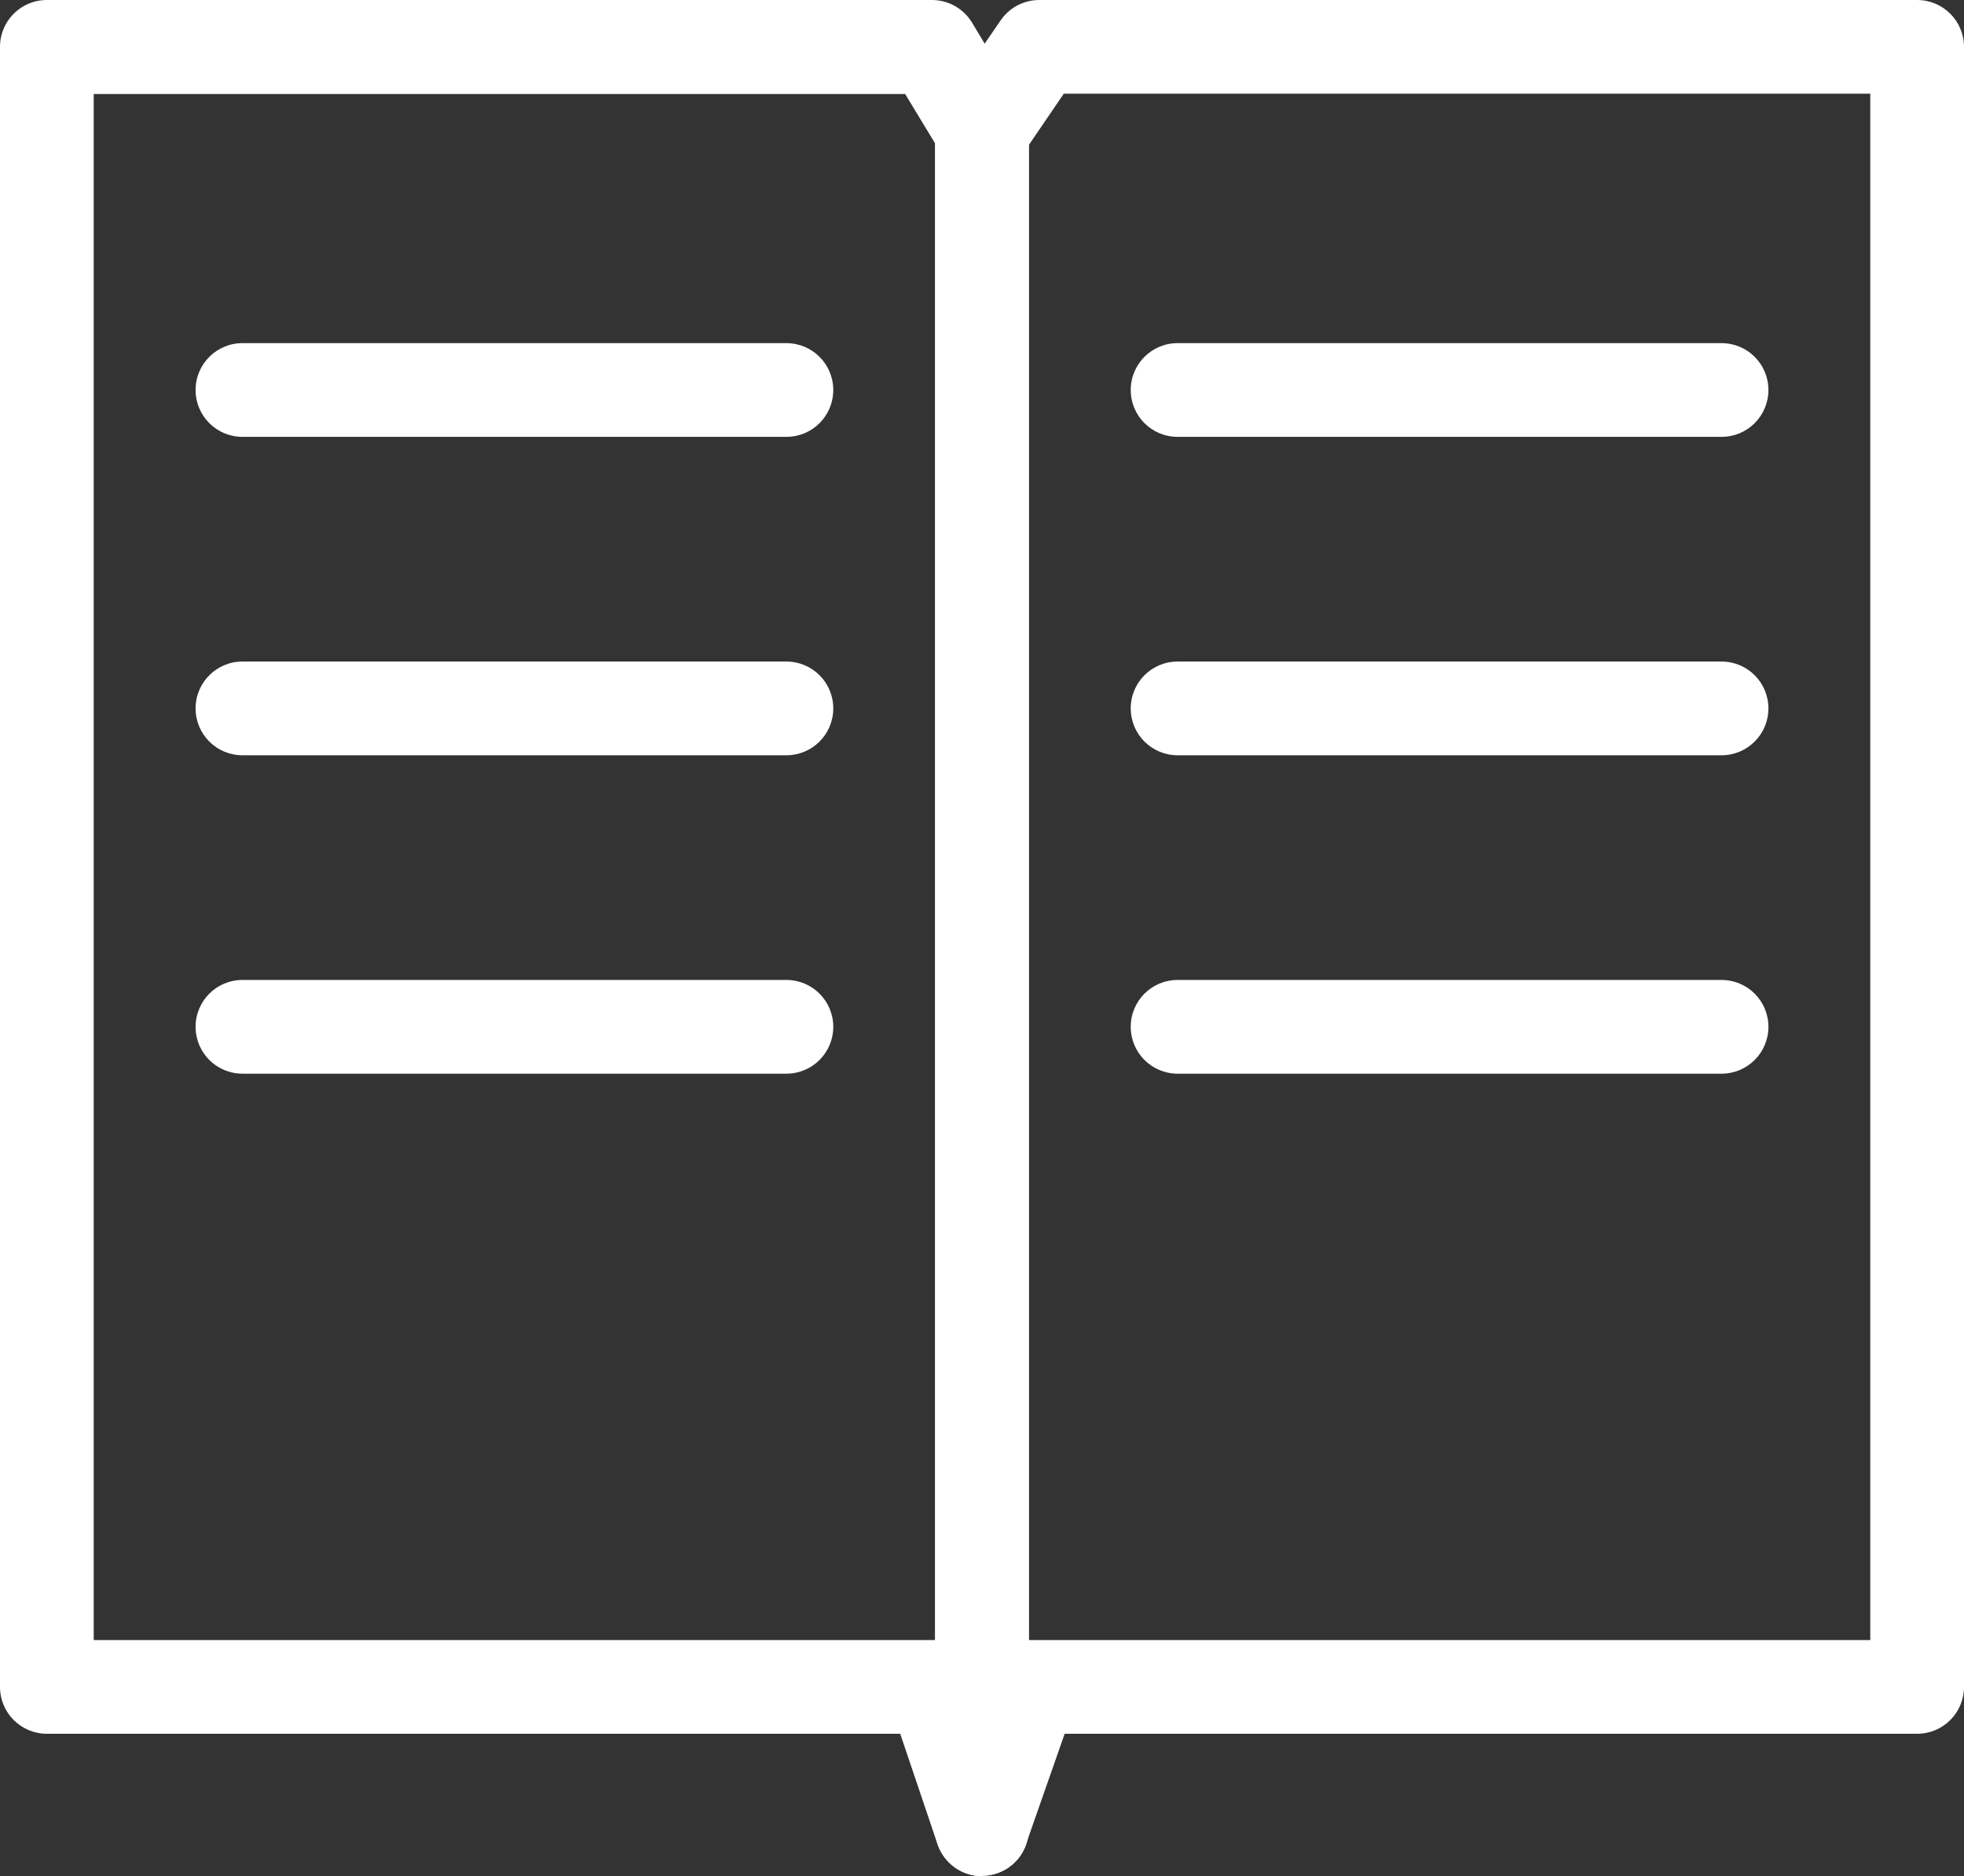 <?xml version="1.0" encoding="UTF-8"?>
<svg id="Layer_2" data-name="Layer 2" xmlns="http://www.w3.org/2000/svg" viewBox="0 0 67.48 64.46">
  <rect x="0" y="0" width="67.48" height="64.46" fill="#333333" stroke="none"/>
  <defs>
    <style>
      .cls-1 {
        fill: #fff;
      }
    </style>
  </defs>
  <g id="Layer_1-2" data-name="Layer 1">
    <g>
      <g>
        <path class="cls-1" d="M33.74,64.46c-.68,0-1.3-.43-1.53-1.1l-1.28-3.79H1.61c-.89,0-1.61-.72-1.61-1.61V1.61C0,.72.72,0,1.61,0h30.41c.57,0,1.09.3,1.38.78l1.72,2.87c.15.25.23.54.23.83v58.36c0,.79-.57,1.46-1.35,1.59-.09.01-.18.02-.26.02ZM3.22,56.35h28.91V4.93l-1.03-1.7H3.22v53.13Z"/>
        <path class="cls-1" d="M33.74,64.46c-.09,0-.18,0-.27-.02-.77-.13-1.34-.8-1.34-1.59V4.48c0-.32.1-.64.28-.91l1.97-2.87c.3-.44.8-.7,1.33-.7h30.16c.89,0,1.61.72,1.61,1.61v56.35c0,.89-.72,1.61-1.61,1.61h-29.29l-1.33,3.8c-.23.66-.84,1.08-1.52,1.08ZM35.35,4.98v51.37s.06,0,.09,0h28.82V3.22h-27.71l-1.2,1.76Z"/>
      </g>
      <g>
        <path class="cls-1" d="M27.02,15.01H8.33c-.89,0-1.61-.72-1.61-1.61s.72-1.61,1.61-1.61h18.69c.89,0,1.61.72,1.61,1.61s-.72,1.61-1.61,1.61Z"/>
        <path class="cls-1" d="M27.02,25.95H8.33c-.89,0-1.61-.72-1.61-1.61s.72-1.61,1.61-1.61h18.69c.89,0,1.61.72,1.61,1.61s-.72,1.61-1.61,1.61Z"/>
        <path class="cls-1" d="M27.02,36.89H8.33c-.89,0-1.61-.72-1.61-1.61s.72-1.61,1.61-1.61h18.69c.89,0,1.61.72,1.61,1.61s-.72,1.61-1.61,1.61Z"/>
      </g>
      <g>
        <path class="cls-1" d="M59.15,15.01h-18.69c-.89,0-1.61-.72-1.61-1.61s.72-1.61,1.61-1.61h18.69c.89,0,1.61.72,1.61,1.61s-.72,1.61-1.61,1.61Z"/>
        <path class="cls-1" d="M59.15,25.95h-18.69c-.89,0-1.61-.72-1.61-1.61s.72-1.61,1.61-1.61h18.69c.89,0,1.61.72,1.61,1.61s-.72,1.61-1.61,1.61Z"/>
        <path class="cls-1" d="M59.15,36.89h-18.69c-.89,0-1.61-.72-1.61-1.61s.72-1.61,1.61-1.61h18.69c.89,0,1.61.72,1.61,1.61s-.72,1.61-1.61,1.61Z"/>
      </g>
    </g>
  </g>
</svg>